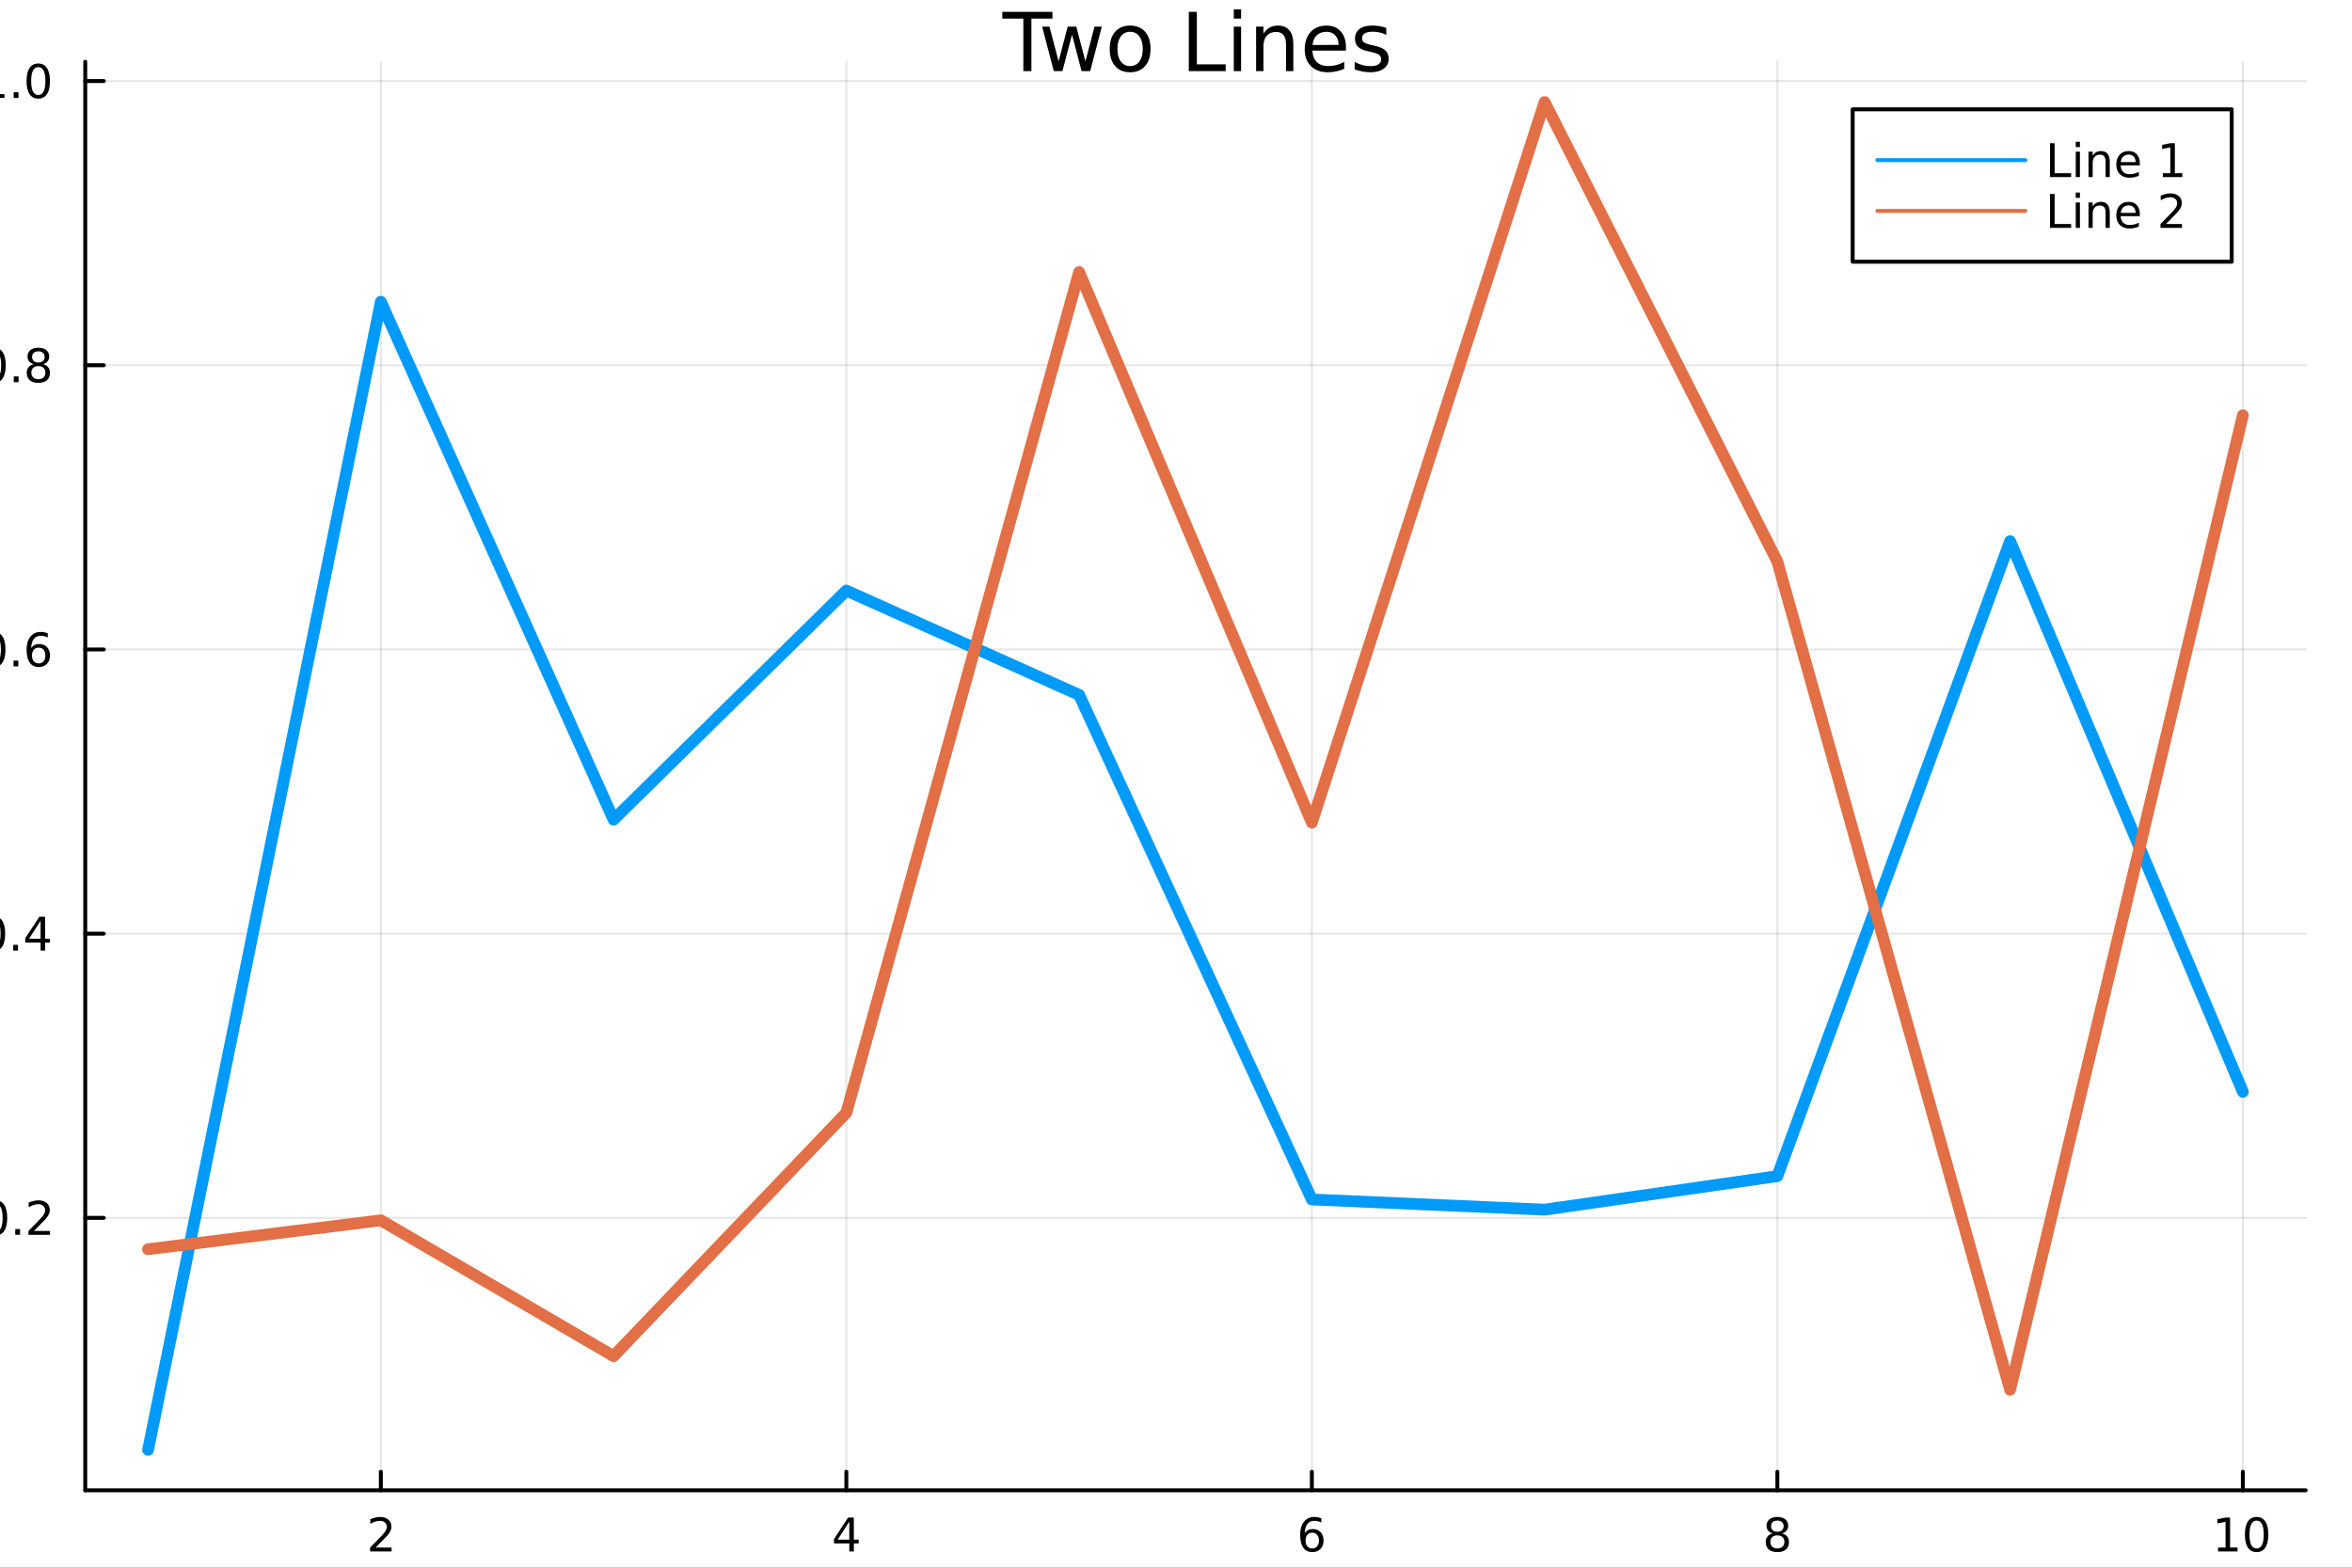 <?xml version="1.0" encoding="utf-8"?>
<svg xmlns="http://www.w3.org/2000/svg" xmlns:xlink="http://www.w3.org/1999/xlink" width="600" height="400" viewBox="0 0 2400 1600">
<rect x="0" y="0" width="2400" height="1600" fill="#333333" stroke="none"/>
<defs>
  <clipPath id="clip790">
    <rect x="0" y="0" width="2400" height="1600"/>
  </clipPath>
</defs>
<path clip-path="url(#clip790)" d="
M0 1600 L2400 1600 L2400 0 L0 0  Z
  " fill="#ffffff" fill-rule="evenodd" fill-opacity="1"/>
<defs>
  <clipPath id="clip791">
    <rect x="480" y="0" width="1681" height="1600"/>
  </clipPath>
</defs>
<path clip-path="url(#clip790)" d="
M86.992 1521.01 L2352.76 1521.01 L2352.76 62.992 L86.992 62.992  Z
  " fill="#ffffff" fill-rule="evenodd" fill-opacity="1"/>
<defs>
  <clipPath id="clip792">
    <rect x="86" y="62" width="2267" height="1459"/>
  </clipPath>
</defs>
<polyline clip-path="url(#clip792)" style="stroke:#000000; stroke-linecap:round; stroke-linejoin:round; stroke-width:2; stroke-opacity:0.1; fill:none" points="
  388.619,1521.01 388.619,62.992 
  "/>
<polyline clip-path="url(#clip792)" style="stroke:#000000; stroke-linecap:round; stroke-linejoin:round; stroke-width:2; stroke-opacity:0.1; fill:none" points="
  863.622,1521.01 863.622,62.992 
  "/>
<polyline clip-path="url(#clip792)" style="stroke:#000000; stroke-linecap:round; stroke-linejoin:round; stroke-width:2; stroke-opacity:0.1; fill:none" points="
  1338.62,1521.01 1338.62,62.992 
  "/>
<polyline clip-path="url(#clip792)" style="stroke:#000000; stroke-linecap:round; stroke-linejoin:round; stroke-width:2; stroke-opacity:0.1; fill:none" points="
  1813.63,1521.01 1813.63,62.992 
  "/>
<polyline clip-path="url(#clip792)" style="stroke:#000000; stroke-linecap:round; stroke-linejoin:round; stroke-width:2; stroke-opacity:0.1; fill:none" points="
  2288.63,1521.01 2288.63,62.992 
  "/>
<polyline clip-path="url(#clip790)" style="stroke:#000000; stroke-linecap:round; stroke-linejoin:round; stroke-width:4; stroke-opacity:1; fill:none" points="
  86.992,1521.01 2352.76,1521.01 
  "/>
<polyline clip-path="url(#clip790)" style="stroke:#000000; stroke-linecap:round; stroke-linejoin:round; stroke-width:4; stroke-opacity:1; fill:none" points="
  388.619,1521.01 388.619,1502.11 
  "/>
<polyline clip-path="url(#clip790)" style="stroke:#000000; stroke-linecap:round; stroke-linejoin:round; stroke-width:4; stroke-opacity:1; fill:none" points="
  863.622,1521.01 863.622,1502.11 
  "/>
<polyline clip-path="url(#clip790)" style="stroke:#000000; stroke-linecap:round; stroke-linejoin:round; stroke-width:4; stroke-opacity:1; fill:none" points="
  1338.62,1521.01 1338.62,1502.11 
  "/>
<polyline clip-path="url(#clip790)" style="stroke:#000000; stroke-linecap:round; stroke-linejoin:round; stroke-width:4; stroke-opacity:1; fill:none" points="
  1813.63,1521.01 1813.63,1502.11 
  "/>
<polyline clip-path="url(#clip790)" style="stroke:#000000; stroke-linecap:round; stroke-linejoin:round; stroke-width:4; stroke-opacity:1; fill:none" points="
  2288.63,1521.01 2288.63,1502.11 
  "/>
<path clip-path="url(#clip790)" d="M383.272 1579.47 L399.591 1579.47 L399.591 1583.41 L377.647 1583.41 L377.647 1579.47 Q380.309 1576.72 384.892 1572.09 Q389.499 1567.44 390.679 1566.09 Q392.924 1563.57 393.804 1561.83 Q394.707 1560.07 394.707 1558.38 Q394.707 1555.63 392.762 1553.89 Q390.841 1552.16 387.739 1552.16 Q385.54 1552.16 383.087 1552.92 Q380.656 1553.69 377.878 1555.24 L377.878 1550.51 Q380.702 1549.38 383.156 1548.8 Q385.61 1548.22 387.647 1548.22 Q393.017 1548.22 396.212 1550.91 Q399.406 1553.59 399.406 1558.08 Q399.406 1560.21 398.596 1562.13 Q397.809 1564.03 395.702 1566.63 Q395.124 1567.3 392.022 1570.51 Q388.92 1573.71 383.272 1579.47 Z" fill="#000000" fill-rule="evenodd" fill-opacity="1" /><path clip-path="url(#clip790)" d="M866.631 1552.92 L854.826 1571.37 L866.631 1571.37 L866.631 1552.92 M865.404 1548.85 L871.284 1548.85 L871.284 1571.37 L876.214 1571.37 L876.214 1575.26 L871.284 1575.26 L871.284 1583.41 L866.631 1583.41 L866.631 1575.26 L851.029 1575.26 L851.029 1570.75 L865.404 1548.85 Z" fill="#000000" fill-rule="evenodd" fill-opacity="1" /><path clip-path="url(#clip790)" d="M1339.03 1564.26 Q1335.88 1564.26 1334.03 1566.42 Q1332.2 1568.57 1332.2 1572.32 Q1332.2 1576.05 1334.03 1578.22 Q1335.88 1580.38 1339.03 1580.38 Q1342.18 1580.38 1344.01 1578.22 Q1345.86 1576.05 1345.86 1572.32 Q1345.86 1568.57 1344.01 1566.42 Q1342.18 1564.26 1339.03 1564.26 M1348.31 1549.61 L1348.31 1553.87 Q1346.55 1553.04 1344.75 1552.6 Q1342.96 1552.16 1341.21 1552.16 Q1336.58 1552.16 1334.12 1555.28 Q1331.69 1558.41 1331.34 1564.73 Q1332.71 1562.71 1334.77 1561.65 Q1336.83 1560.56 1339.31 1560.56 Q1344.52 1560.56 1347.53 1563.73 Q1350.56 1566.88 1350.56 1572.32 Q1350.56 1577.64 1347.41 1580.86 Q1344.26 1584.08 1339.03 1584.08 Q1333.03 1584.08 1329.86 1579.5 Q1326.69 1574.89 1326.69 1566.16 Q1326.69 1557.97 1330.58 1553.11 Q1334.47 1548.22 1341.02 1548.22 Q1342.78 1548.22 1344.56 1548.57 Q1346.37 1548.92 1348.31 1549.61 Z" fill="#000000" fill-rule="evenodd" fill-opacity="1" /><path clip-path="url(#clip790)" d="M1813.63 1567 Q1810.29 1567 1808.37 1568.78 Q1806.47 1570.56 1806.47 1573.69 Q1806.47 1576.81 1808.37 1578.59 Q1810.29 1580.38 1813.63 1580.38 Q1816.96 1580.38 1818.88 1578.59 Q1820.8 1576.79 1820.8 1573.69 Q1820.8 1570.56 1818.88 1568.78 Q1816.98 1567 1813.63 1567 M1808.95 1565.01 Q1805.94 1564.26 1804.25 1562.2 Q1802.59 1560.14 1802.59 1557.18 Q1802.59 1553.04 1805.53 1550.63 Q1808.49 1548.22 1813.63 1548.22 Q1818.79 1548.22 1821.73 1550.63 Q1824.67 1553.04 1824.67 1557.18 Q1824.67 1560.14 1822.98 1562.2 Q1821.31 1564.26 1818.33 1565.01 Q1821.71 1565.79 1823.58 1568.08 Q1825.48 1570.38 1825.48 1573.69 Q1825.48 1578.71 1822.4 1581.39 Q1819.35 1584.08 1813.63 1584.08 Q1807.91 1584.08 1804.83 1581.39 Q1801.78 1578.71 1801.78 1573.69 Q1801.78 1570.38 1803.67 1568.08 Q1805.57 1565.79 1808.95 1565.01 M1807.24 1557.62 Q1807.24 1560.31 1808.91 1561.81 Q1810.6 1563.32 1813.63 1563.32 Q1816.64 1563.32 1818.33 1561.81 Q1820.04 1560.31 1820.04 1557.62 Q1820.04 1554.94 1818.33 1553.43 Q1816.64 1551.93 1813.63 1551.93 Q1810.6 1551.93 1808.91 1553.43 Q1807.24 1554.94 1807.24 1557.62 Z" fill="#000000" fill-rule="evenodd" fill-opacity="1" /><path clip-path="url(#clip790)" d="M2263.32 1579.47 L2270.96 1579.47 L2270.96 1553.11 L2262.65 1554.77 L2262.65 1550.51 L2270.91 1548.85 L2275.59 1548.85 L2275.59 1579.47 L2283.23 1579.47 L2283.23 1583.41 L2263.32 1583.41 L2263.32 1579.47 Z" fill="#000000" fill-rule="evenodd" fill-opacity="1" /><path clip-path="url(#clip790)" d="M2302.67 1551.93 Q2299.06 1551.93 2297.23 1555.49 Q2295.42 1559.03 2295.42 1566.16 Q2295.42 1573.27 2297.23 1576.83 Q2299.06 1580.38 2302.67 1580.38 Q2306.3 1580.38 2308.11 1576.83 Q2309.94 1573.27 2309.94 1566.16 Q2309.94 1559.03 2308.11 1555.49 Q2306.3 1551.93 2302.67 1551.93 M2302.67 1548.22 Q2308.48 1548.22 2311.54 1552.83 Q2314.61 1557.41 2314.61 1566.16 Q2314.61 1574.89 2311.54 1579.5 Q2308.48 1584.08 2302.67 1584.08 Q2296.86 1584.08 2293.78 1579.5 Q2290.73 1574.89 2290.73 1566.16 Q2290.73 1557.41 2293.78 1552.83 Q2296.86 1548.22 2302.67 1548.22 Z" fill="#000000" fill-rule="evenodd" fill-opacity="1" /><polyline clip-path="url(#clip792)" style="stroke:#000000; stroke-linecap:round; stroke-linejoin:round; stroke-width:2; stroke-opacity:0.1; fill:none" points="
  86.992,1242.98 2352.76,1242.98 
  "/>
<polyline clip-path="url(#clip792)" style="stroke:#000000; stroke-linecap:round; stroke-linejoin:round; stroke-width:2; stroke-opacity:0.1; fill:none" points="
  86.992,952.915 2352.76,952.915 
  "/>
<polyline clip-path="url(#clip792)" style="stroke:#000000; stroke-linecap:round; stroke-linejoin:round; stroke-width:2; stroke-opacity:0.1; fill:none" points="
  86.992,662.847 2352.76,662.847 
  "/>
<polyline clip-path="url(#clip792)" style="stroke:#000000; stroke-linecap:round; stroke-linejoin:round; stroke-width:2; stroke-opacity:0.1; fill:none" points="
  86.992,372.78 2352.76,372.78 
  "/>
<polyline clip-path="url(#clip792)" style="stroke:#000000; stroke-linecap:round; stroke-linejoin:round; stroke-width:2; stroke-opacity:0.1; fill:none" points="
  86.992,82.712 2352.76,82.712 
  "/>
<polyline clip-path="url(#clip790)" style="stroke:#000000; stroke-linecap:round; stroke-linejoin:round; stroke-width:4; stroke-opacity:1; fill:none" points="
  86.992,1521.01 86.992,62.992 
  "/>
<polyline clip-path="url(#clip790)" style="stroke:#000000; stroke-linecap:round; stroke-linejoin:round; stroke-width:4; stroke-opacity:1; fill:none" points="
  86.992,1242.98 105.89,1242.98 
  "/>
<polyline clip-path="url(#clip790)" style="stroke:#000000; stroke-linecap:round; stroke-linejoin:round; stroke-width:4; stroke-opacity:1; fill:none" points="
  86.992,952.915 105.89,952.915 
  "/>
<polyline clip-path="url(#clip790)" style="stroke:#000000; stroke-linecap:round; stroke-linejoin:round; stroke-width:4; stroke-opacity:1; fill:none" points="
  86.992,662.847 105.89,662.847 
  "/>
<polyline clip-path="url(#clip790)" style="stroke:#000000; stroke-linecap:round; stroke-linejoin:round; stroke-width:4; stroke-opacity:1; fill:none" points="
  86.992,372.78 105.89,372.78 
  "/>
<polyline clip-path="url(#clip790)" style="stroke:#000000; stroke-linecap:round; stroke-linejoin:round; stroke-width:4; stroke-opacity:1; fill:none" points="
  86.992,82.712 105.89,82.712 
  "/>
<path clip-path="url(#clip790)" d="M-4.586 1228.78 Q-8.197 1228.78 -10.026 1232.35 Q-11.832 1235.89 -11.832 1243.02 Q-11.832 1250.12 -10.026 1253.69 Q-8.197 1257.23 -4.586 1257.23 Q-0.952 1257.23 0.854 1253.69 Q2.682 1250.12 2.682 1243.02 Q2.682 1235.89 0.854 1232.35 Q-0.952 1228.78 -4.586 1228.78 M-4.586 1225.08 Q1.224 1225.08 4.279 1229.68 Q7.358 1234.27 7.358 1243.02 Q7.358 1251.74 4.279 1256.35 Q1.224 1260.93 -4.586 1260.93 Q-10.396 1260.93 -13.475 1256.35 Q-16.531 1251.74 -16.531 1243.02 Q-16.531 1234.27 -13.475 1229.68 Q-10.396 1225.08 -4.586 1225.08 Z" fill="#000000" fill-rule="evenodd" fill-opacity="1" /><path clip-path="url(#clip790)" d="M15.576 1254.38 L20.46 1254.38 L20.46 1260.26 L15.576 1260.26 L15.576 1254.38 Z" fill="#000000" fill-rule="evenodd" fill-opacity="1" /><path clip-path="url(#clip790)" d="M34.673 1256.33 L50.992 1256.33 L50.992 1260.26 L29.048 1260.26 L29.048 1256.33 Q31.71 1253.57 36.293 1248.94 Q40.9 1244.29 42.08 1242.95 Q44.325 1240.43 45.205 1238.69 Q46.108 1236.93 46.108 1235.24 Q46.108 1232.49 44.163 1230.75 Q42.242 1229.01 39.14 1229.01 Q36.941 1229.01 34.488 1229.78 Q32.057 1230.54 29.279 1232.09 L29.279 1227.37 Q32.103 1226.24 34.557 1225.66 Q37.011 1225.08 39.048 1225.08 Q44.418 1225.08 47.612 1227.76 Q50.807 1230.45 50.807 1234.94 Q50.807 1237.07 49.997 1238.99 Q49.21 1240.89 47.103 1243.48 Q46.525 1244.15 43.423 1247.37 Q40.321 1250.56 34.673 1256.33 Z" fill="#000000" fill-rule="evenodd" fill-opacity="1" /><path clip-path="url(#clip790)" d="M-6.67 938.714 Q-10.281 938.714 -12.109 942.279 Q-13.915 945.82 -13.915 952.95 Q-13.915 960.056 -12.109 963.621 Q-10.281 967.163 -6.67 967.163 Q-3.035 967.163 -1.23 963.621 Q0.599 960.056 0.599 952.95 Q0.599 945.82 -1.23 942.279 Q-3.035 938.714 -6.67 938.714 M-6.67 935.01 Q-0.859 935.01 2.196 939.617 Q5.275 944.2 5.275 952.95 Q5.275 961.677 2.196 966.283 Q-0.859 970.867 -6.67 970.867 Q-12.48 970.867 -15.558 966.283 Q-18.614 961.677 -18.614 952.95 Q-18.614 944.2 -15.558 939.617 Q-12.48 935.01 -6.67 935.01 Z" fill="#000000" fill-rule="evenodd" fill-opacity="1" /><path clip-path="url(#clip790)" d="M13.492 964.316 L18.377 964.316 L18.377 970.195 L13.492 970.195 L13.492 964.316 Z" fill="#000000" fill-rule="evenodd" fill-opacity="1" /><path clip-path="url(#clip790)" d="M41.409 939.709 L29.603 958.158 L41.409 958.158 L41.409 939.709 M40.182 935.635 L46.062 935.635 L46.062 958.158 L50.992 958.158 L50.992 962.047 L46.062 962.047 L46.062 970.195 L41.409 970.195 L41.409 962.047 L25.807 962.047 L25.807 957.533 L40.182 935.635 Z" fill="#000000" fill-rule="evenodd" fill-opacity="1" /><path clip-path="url(#clip790)" d="M-6.346 648.646 Q-9.957 648.646 -11.785 652.211 Q-13.591 655.753 -13.591 662.882 Q-13.591 669.989 -11.785 673.553 Q-9.957 677.095 -6.346 677.095 Q-2.711 677.095 -0.906 673.553 Q0.923 669.989 0.923 662.882 Q0.923 655.753 -0.906 652.211 Q-2.711 648.646 -6.346 648.646 M-6.346 644.942 Q-0.535 644.942 2.52 649.549 Q5.599 654.132 5.599 662.882 Q5.599 671.609 2.52 676.215 Q-0.535 680.799 -6.346 680.799 Q-12.156 680.799 -15.234 676.215 Q-18.29 671.609 -18.29 662.882 Q-18.29 654.132 -15.234 649.549 Q-12.156 644.942 -6.346 644.942 Z" fill="#000000" fill-rule="evenodd" fill-opacity="1" /><path clip-path="url(#clip790)" d="M13.816 674.248 L18.701 674.248 L18.701 680.127 L13.816 680.127 L13.816 674.248 Z" fill="#000000" fill-rule="evenodd" fill-opacity="1" /><path clip-path="url(#clip790)" d="M39.464 660.984 Q36.316 660.984 34.464 663.137 Q32.636 665.29 32.636 669.04 Q32.636 672.766 34.464 674.942 Q36.316 677.095 39.464 677.095 Q42.612 677.095 44.441 674.942 Q46.293 672.766 46.293 669.04 Q46.293 665.29 44.441 663.137 Q42.612 660.984 39.464 660.984 M48.747 646.331 L48.747 650.591 Q46.987 649.757 45.182 649.317 Q43.4 648.878 41.64 648.878 Q37.011 648.878 34.557 652.003 Q32.127 655.128 31.779 661.447 Q33.145 659.433 35.205 658.368 Q37.265 657.28 39.742 657.28 Q44.95 657.28 47.96 660.452 Q50.992 663.6 50.992 669.04 Q50.992 674.364 47.844 677.581 Q44.696 680.799 39.464 680.799 Q33.469 680.799 30.298 676.215 Q27.127 671.609 27.127 662.882 Q27.127 654.688 31.015 649.827 Q34.904 644.942 41.455 644.942 Q43.214 644.942 44.997 645.29 Q46.802 645.637 48.747 646.331 Z" fill="#000000" fill-rule="evenodd" fill-opacity="1" /><path clip-path="url(#clip790)" d="M-6.091 358.578 Q-9.702 358.578 -11.531 362.143 Q-13.336 365.685 -13.336 372.814 Q-13.336 379.921 -11.531 383.486 Q-9.702 387.027 -6.091 387.027 Q-2.457 387.027 -0.651 383.486 Q1.178 379.921 1.178 372.814 Q1.178 365.685 -0.651 362.143 Q-2.457 358.578 -6.091 358.578 M-6.091 354.875 Q-0.281 354.875 2.775 359.481 Q5.853 364.064 5.853 372.814 Q5.853 381.541 2.775 386.148 Q-0.281 390.731 -6.091 390.731 Q-11.901 390.731 -14.98 386.148 Q-18.035 381.541 -18.035 372.814 Q-18.035 364.064 -14.98 359.481 Q-11.901 354.875 -6.091 354.875 Z" fill="#000000" fill-rule="evenodd" fill-opacity="1" /><path clip-path="url(#clip790)" d="M14.071 384.18 L18.955 384.18 L18.955 390.06 L14.071 390.06 L14.071 384.18 Z" fill="#000000" fill-rule="evenodd" fill-opacity="1" /><path clip-path="url(#clip790)" d="M39.14 373.648 Q35.807 373.648 33.886 375.43 Q31.988 377.212 31.988 380.337 Q31.988 383.462 33.886 385.245 Q35.807 387.027 39.14 387.027 Q42.474 387.027 44.395 385.245 Q46.316 383.439 46.316 380.337 Q46.316 377.212 44.395 375.43 Q42.497 373.648 39.14 373.648 M34.464 371.657 Q31.455 370.916 29.765 368.856 Q28.099 366.796 28.099 363.833 Q28.099 359.689 31.038 357.282 Q34.002 354.875 39.14 354.875 Q44.302 354.875 47.242 357.282 Q50.182 359.689 50.182 363.833 Q50.182 366.796 48.492 368.856 Q46.825 370.916 43.839 371.657 Q47.219 372.444 49.094 374.736 Q50.992 377.027 50.992 380.337 Q50.992 385.361 47.913 388.046 Q44.858 390.731 39.14 390.731 Q33.423 390.731 30.344 388.046 Q27.288 385.361 27.288 380.337 Q27.288 377.027 29.187 374.736 Q31.085 372.444 34.464 371.657 M32.752 364.273 Q32.752 366.958 34.418 368.463 Q36.108 369.967 39.14 369.967 Q42.15 369.967 43.839 368.463 Q45.552 366.958 45.552 364.273 Q45.552 361.588 43.839 360.083 Q42.15 358.578 39.14 358.578 Q36.108 358.578 34.418 360.083 Q32.752 361.588 32.752 364.273 Z" fill="#000000" fill-rule="evenodd" fill-opacity="1" /><path clip-path="url(#clip790)" d="M-15.373 96.057 L-7.734 96.057 L-7.734 69.691 L-16.045 71.358 L-16.045 67.099 L-7.781 65.432 L-3.105 65.432 L-3.105 96.057 L4.534 96.057 L4.534 99.992 L-15.373 99.992 L-15.373 96.057 Z" fill="#000000" fill-rule="evenodd" fill-opacity="1" /><path clip-path="url(#clip790)" d="M13.978 94.112 L18.863 94.112 L18.863 99.992 L13.978 99.992 L13.978 94.112 Z" fill="#000000" fill-rule="evenodd" fill-opacity="1" /><path clip-path="url(#clip790)" d="M39.048 68.51 Q35.437 68.51 33.608 72.075 Q31.802 75.617 31.802 82.747 Q31.802 89.853 33.608 93.418 Q35.437 96.96 39.048 96.96 Q42.682 96.96 44.487 93.418 Q46.316 89.853 46.316 82.747 Q46.316 75.617 44.487 72.075 Q42.682 68.51 39.048 68.51 M39.048 64.807 Q44.858 64.807 47.913 69.413 Q50.992 73.997 50.992 82.747 Q50.992 91.473 47.913 96.08 Q44.858 100.663 39.048 100.663 Q33.238 100.663 30.159 96.08 Q27.103 91.473 27.103 82.747 Q27.103 73.997 30.159 69.413 Q33.238 64.807 39.048 64.807 Z" fill="#000000" fill-rule="evenodd" fill-opacity="1" /><path clip-path="url(#clip790)" d="M1022.76 12.096 L1073.92 12.096 L1073.92 18.983 L1052.45 18.983 L1052.45 72.576 L1044.23 72.576 L1044.23 18.983 L1022.76 18.983 L1022.76 12.096 Z" fill="#000000" fill-rule="evenodd" fill-opacity="1" /><path clip-path="url(#clip790)" d="M1063.43 27.206 L1070.88 27.206 L1080.2 62.611 L1089.48 27.206 L1098.27 27.206 L1107.58 62.611 L1116.86 27.206 L1124.31 27.206 L1112.44 72.576 L1103.65 72.576 L1093.89 35.389 L1084.09 72.576 L1075.3 72.576 L1063.43 27.206 Z" fill="#000000" fill-rule="evenodd" fill-opacity="1" /><path clip-path="url(#clip790)" d="M1153.2 32.431 Q1147.2 32.431 1143.72 37.131 Q1140.23 41.789 1140.23 49.931 Q1140.23 58.074 1143.68 62.773 Q1147.16 67.431 1153.2 67.431 Q1159.15 67.431 1162.63 62.732 Q1166.12 58.033 1166.12 49.931 Q1166.12 41.87 1162.63 37.171 Q1159.15 32.431 1153.2 32.431 M1153.2 26.112 Q1162.92 26.112 1168.47 32.431 Q1174.02 38.751 1174.02 49.931 Q1174.02 61.071 1168.47 67.431 Q1162.92 73.751 1153.2 73.751 Q1143.43 73.751 1137.88 67.431 Q1132.37 61.071 1132.37 49.931 Q1132.37 38.751 1137.88 32.431 Q1143.43 26.112 1153.2 26.112 Z" fill="#000000" fill-rule="evenodd" fill-opacity="1" /><path clip-path="url(#clip790)" d="M1213.07 12.096 L1221.25 12.096 L1221.25 65.689 L1250.7 65.689 L1250.7 72.576 L1213.07 72.576 L1213.07 12.096 Z" fill="#000000" fill-rule="evenodd" fill-opacity="1" /><path clip-path="url(#clip790)" d="M1258.97 27.206 L1266.42 27.206 L1266.42 72.576 L1258.97 72.576 L1258.97 27.206 M1258.97 9.544 L1266.42 9.544 L1266.42 18.983 L1258.97 18.983 L1258.97 9.544 Z" fill="#000000" fill-rule="evenodd" fill-opacity="1" /><path clip-path="url(#clip790)" d="M1319.73 45.192 L1319.73 72.576 L1312.28 72.576 L1312.28 45.435 Q1312.28 38.994 1309.76 35.794 Q1307.25 32.594 1302.23 32.594 Q1296.19 32.594 1292.71 36.442 Q1289.23 40.29 1289.23 46.934 L1289.23 72.576 L1281.73 72.576 L1281.73 27.206 L1289.23 27.206 L1289.23 34.254 Q1291.9 30.163 1295.5 28.138 Q1299.15 26.112 1303.89 26.112 Q1311.71 26.112 1315.72 30.973 Q1319.73 35.794 1319.73 45.192 Z" fill="#000000" fill-rule="evenodd" fill-opacity="1" /><path clip-path="url(#clip790)" d="M1373.4 48.028 L1373.4 51.673 L1339.13 51.673 Q1339.62 59.37 1343.75 63.421 Q1347.92 67.431 1355.34 67.431 Q1359.63 67.431 1363.64 66.378 Q1367.69 65.325 1371.66 63.218 L1371.66 70.267 Q1367.65 71.968 1363.44 72.86 Q1359.23 73.751 1354.89 73.751 Q1344.03 73.751 1337.67 67.431 Q1331.35 61.112 1331.35 50.337 Q1331.35 39.197 1337.35 32.675 Q1343.39 26.112 1353.59 26.112 Q1362.75 26.112 1368.06 32.026 Q1373.4 37.9 1373.4 48.028 M1365.95 45.84 Q1365.87 39.723 1362.51 36.077 Q1359.18 32.431 1353.68 32.431 Q1347.44 32.431 1343.67 35.956 Q1339.94 39.48 1339.38 45.88 L1365.95 45.84 Z" fill="#000000" fill-rule="evenodd" fill-opacity="1" /><path clip-path="url(#clip790)" d="M1414.56 28.543 L1414.56 35.591 Q1411.4 33.971 1408 33.161 Q1404.6 32.35 1400.95 32.35 Q1395.4 32.35 1392.6 34.052 Q1389.85 35.753 1389.85 39.156 Q1389.85 41.749 1391.83 43.248 Q1393.82 44.706 1399.82 46.043 L1402.37 46.61 Q1410.31 48.311 1413.63 51.43 Q1416.99 54.509 1416.99 60.059 Q1416.99 66.378 1411.97 70.064 Q1406.99 73.751 1398.24 73.751 Q1394.59 73.751 1390.62 73.022 Q1386.69 72.333 1382.32 70.915 L1382.32 63.218 Q1386.45 65.365 1390.46 66.459 Q1394.47 67.512 1398.4 67.512 Q1403.66 67.512 1406.5 65.73 Q1409.33 63.907 1409.33 60.626 Q1409.33 57.588 1407.27 55.967 Q1405.24 54.347 1398.32 52.848 L1395.72 52.24 Q1388.8 50.782 1385.72 47.785 Q1382.64 44.746 1382.64 39.48 Q1382.64 33.08 1387.18 29.596 Q1391.71 26.112 1400.06 26.112 Q1404.19 26.112 1407.84 26.72 Q1411.48 27.327 1414.56 28.543 Z" fill="#000000" fill-rule="evenodd" fill-opacity="1" /><polyline clip-path="url(#clip792)" style="stroke:#009af9; stroke-linecap:round; stroke-linejoin:round; stroke-width:12; stroke-opacity:1; fill:none" points="
  151.118,1479.74 388.619,308.025 626.12,836.544 863.622,602.744 1101.12,709.203 1338.62,1224.18 1576.13,1234.6 1813.63,1200.38 2051.13,552.343 2288.63,1114.34 
  
  "/>
<polyline clip-path="url(#clip792)" style="stroke:#e26f46; stroke-linecap:round; stroke-linejoin:round; stroke-width:12; stroke-opacity:1; fill:none" points="
  151.118,1274.98 388.619,1245.46 626.12,1384.09 863.622,1135.73 1101.12,277.675 1338.62,839.521 1576.13,104.257 1813.63,573.133 2051.13,1418.38 2288.63,423.892 
  
  "/>
<path clip-path="url(#clip790)" d="
M1890.48 267.113 L2277.23 267.113 L2277.23 111.593 L1890.48 111.593  Z
  " fill="#ffffff" fill-rule="evenodd" fill-opacity="1"/>
<polyline clip-path="url(#clip790)" style="stroke:#000000; stroke-linecap:round; stroke-linejoin:round; stroke-width:4; stroke-opacity:1; fill:none" points="
  1890.48,267.113 2277.23,267.113 2277.23,111.593 1890.48,111.593 1890.48,267.113 
  "/>
<polyline clip-path="url(#clip790)" style="stroke:#009af9; stroke-linecap:round; stroke-linejoin:round; stroke-width:4; stroke-opacity:1; fill:none" points="
  1915.65,163.433 2066.71,163.433 
  "/>
<path clip-path="url(#clip790)" d="M2091.88 146.153 L2096.56 146.153 L2096.56 176.777 L2113.39 176.777 L2113.39 180.713 L2091.88 180.713 L2091.88 146.153 Z" fill="#000000" fill-rule="evenodd" fill-opacity="1" /><path clip-path="url(#clip790)" d="M2118.11 154.787 L2122.37 154.787 L2122.37 180.713 L2118.11 180.713 L2118.11 154.787 M2118.11 144.694 L2122.37 144.694 L2122.37 150.088 L2118.11 150.088 L2118.11 144.694 Z" fill="#000000" fill-rule="evenodd" fill-opacity="1" /><path clip-path="url(#clip790)" d="M2152.83 165.065 L2152.83 180.713 L2148.57 180.713 L2148.57 165.203 Q2148.57 161.523 2147.14 159.694 Q2145.7 157.866 2142.83 157.866 Q2139.38 157.866 2137.39 160.065 Q2135.4 162.264 2135.4 166.06 L2135.4 180.713 L2131.12 180.713 L2131.12 154.787 L2135.4 154.787 L2135.4 158.815 Q2136.93 156.477 2138.99 155.319 Q2141.07 154.162 2143.78 154.162 Q2148.25 154.162 2150.54 156.94 Q2152.83 159.694 2152.83 165.065 Z" fill="#000000" fill-rule="evenodd" fill-opacity="1" /><path clip-path="url(#clip790)" d="M2183.5 166.685 L2183.5 168.768 L2163.92 168.768 Q2164.2 173.166 2166.56 175.481 Q2168.94 177.773 2173.18 177.773 Q2175.63 177.773 2177.92 177.171 Q2180.24 176.569 2182.51 175.365 L2182.51 179.393 Q2180.21 180.365 2177.81 180.875 Q2175.4 181.384 2172.92 181.384 Q2166.72 181.384 2163.08 177.773 Q2159.47 174.162 2159.47 168.004 Q2159.47 161.639 2162.9 157.912 Q2166.35 154.162 2172.18 154.162 Q2177.41 154.162 2180.45 157.541 Q2183.5 160.898 2183.5 166.685 M2179.24 165.435 Q2179.2 161.94 2177.27 159.856 Q2175.38 157.773 2172.23 157.773 Q2168.66 157.773 2166.51 159.787 Q2164.38 161.801 2164.06 165.458 L2179.24 165.435 Z" fill="#000000" fill-rule="evenodd" fill-opacity="1" /><path clip-path="url(#clip790)" d="M2206.97 176.777 L2214.61 176.777 L2214.61 150.412 L2206.3 152.079 L2206.3 147.819 L2214.57 146.153 L2219.24 146.153 L2219.24 176.777 L2226.88 176.777 L2226.88 180.713 L2206.97 180.713 L2206.97 176.777 Z" fill="#000000" fill-rule="evenodd" fill-opacity="1" /><polyline clip-path="url(#clip790)" style="stroke:#e26f46; stroke-linecap:round; stroke-linejoin:round; stroke-width:4; stroke-opacity:1; fill:none" points="
  1915.65,215.273 2066.71,215.273 
  "/>
<path clip-path="url(#clip790)" d="M2091.88 197.993 L2096.56 197.993 L2096.56 228.617 L2113.39 228.617 L2113.39 232.553 L2091.88 232.553 L2091.88 197.993 Z" fill="#000000" fill-rule="evenodd" fill-opacity="1" /><path clip-path="url(#clip790)" d="M2118.11 206.627 L2122.37 206.627 L2122.37 232.553 L2118.11 232.553 L2118.11 206.627 M2118.11 196.534 L2122.37 196.534 L2122.37 201.928 L2118.11 201.928 L2118.11 196.534 Z" fill="#000000" fill-rule="evenodd" fill-opacity="1" /><path clip-path="url(#clip790)" d="M2152.83 216.905 L2152.83 232.553 L2148.57 232.553 L2148.57 217.043 Q2148.57 213.363 2147.14 211.534 Q2145.7 209.706 2142.83 209.706 Q2139.38 209.706 2137.39 211.905 Q2135.4 214.104 2135.4 217.9 L2135.4 232.553 L2131.12 232.553 L2131.12 206.627 L2135.4 206.627 L2135.4 210.655 Q2136.93 208.317 2138.99 207.159 Q2141.07 206.002 2143.78 206.002 Q2148.25 206.002 2150.54 208.78 Q2152.83 211.534 2152.83 216.905 Z" fill="#000000" fill-rule="evenodd" fill-opacity="1" /><path clip-path="url(#clip790)" d="M2183.5 218.525 L2183.5 220.608 L2163.92 220.608 Q2164.2 225.006 2166.56 227.321 Q2168.94 229.613 2173.18 229.613 Q2175.63 229.613 2177.92 229.011 Q2180.24 228.409 2182.51 227.205 L2182.51 231.233 Q2180.21 232.205 2177.81 232.715 Q2175.4 233.224 2172.92 233.224 Q2166.72 233.224 2163.08 229.613 Q2159.47 226.002 2159.47 219.844 Q2159.47 213.479 2162.9 209.752 Q2166.35 206.002 2172.18 206.002 Q2177.41 206.002 2180.45 209.381 Q2183.5 212.738 2183.5 218.525 M2179.24 217.275 Q2179.2 213.78 2177.27 211.696 Q2175.38 209.613 2172.23 209.613 Q2168.66 209.613 2166.51 211.627 Q2164.38 213.641 2164.06 217.298 L2179.24 217.275 Z" fill="#000000" fill-rule="evenodd" fill-opacity="1" /><path clip-path="url(#clip790)" d="M2210.19 228.617 L2226.51 228.617 L2226.51 232.553 L2204.57 232.553 L2204.57 228.617 Q2207.23 225.863 2211.81 221.233 Q2216.42 216.581 2217.6 215.238 Q2219.84 212.715 2220.72 210.979 Q2221.63 209.219 2221.63 207.53 Q2221.63 204.775 2219.68 203.039 Q2217.76 201.303 2214.66 201.303 Q2212.46 201.303 2210.01 202.067 Q2207.57 202.831 2204.8 204.382 L2204.8 199.659 Q2207.62 198.525 2210.07 197.946 Q2212.53 197.368 2214.57 197.368 Q2219.94 197.368 2223.13 200.053 Q2226.32 202.738 2226.32 207.229 Q2226.32 209.358 2225.51 211.28 Q2224.73 213.178 2222.62 215.77 Q2222.04 216.442 2218.94 219.659 Q2215.84 222.854 2210.19 228.617 Z" fill="#000000" fill-rule="evenodd" fill-opacity="1" /></svg>
